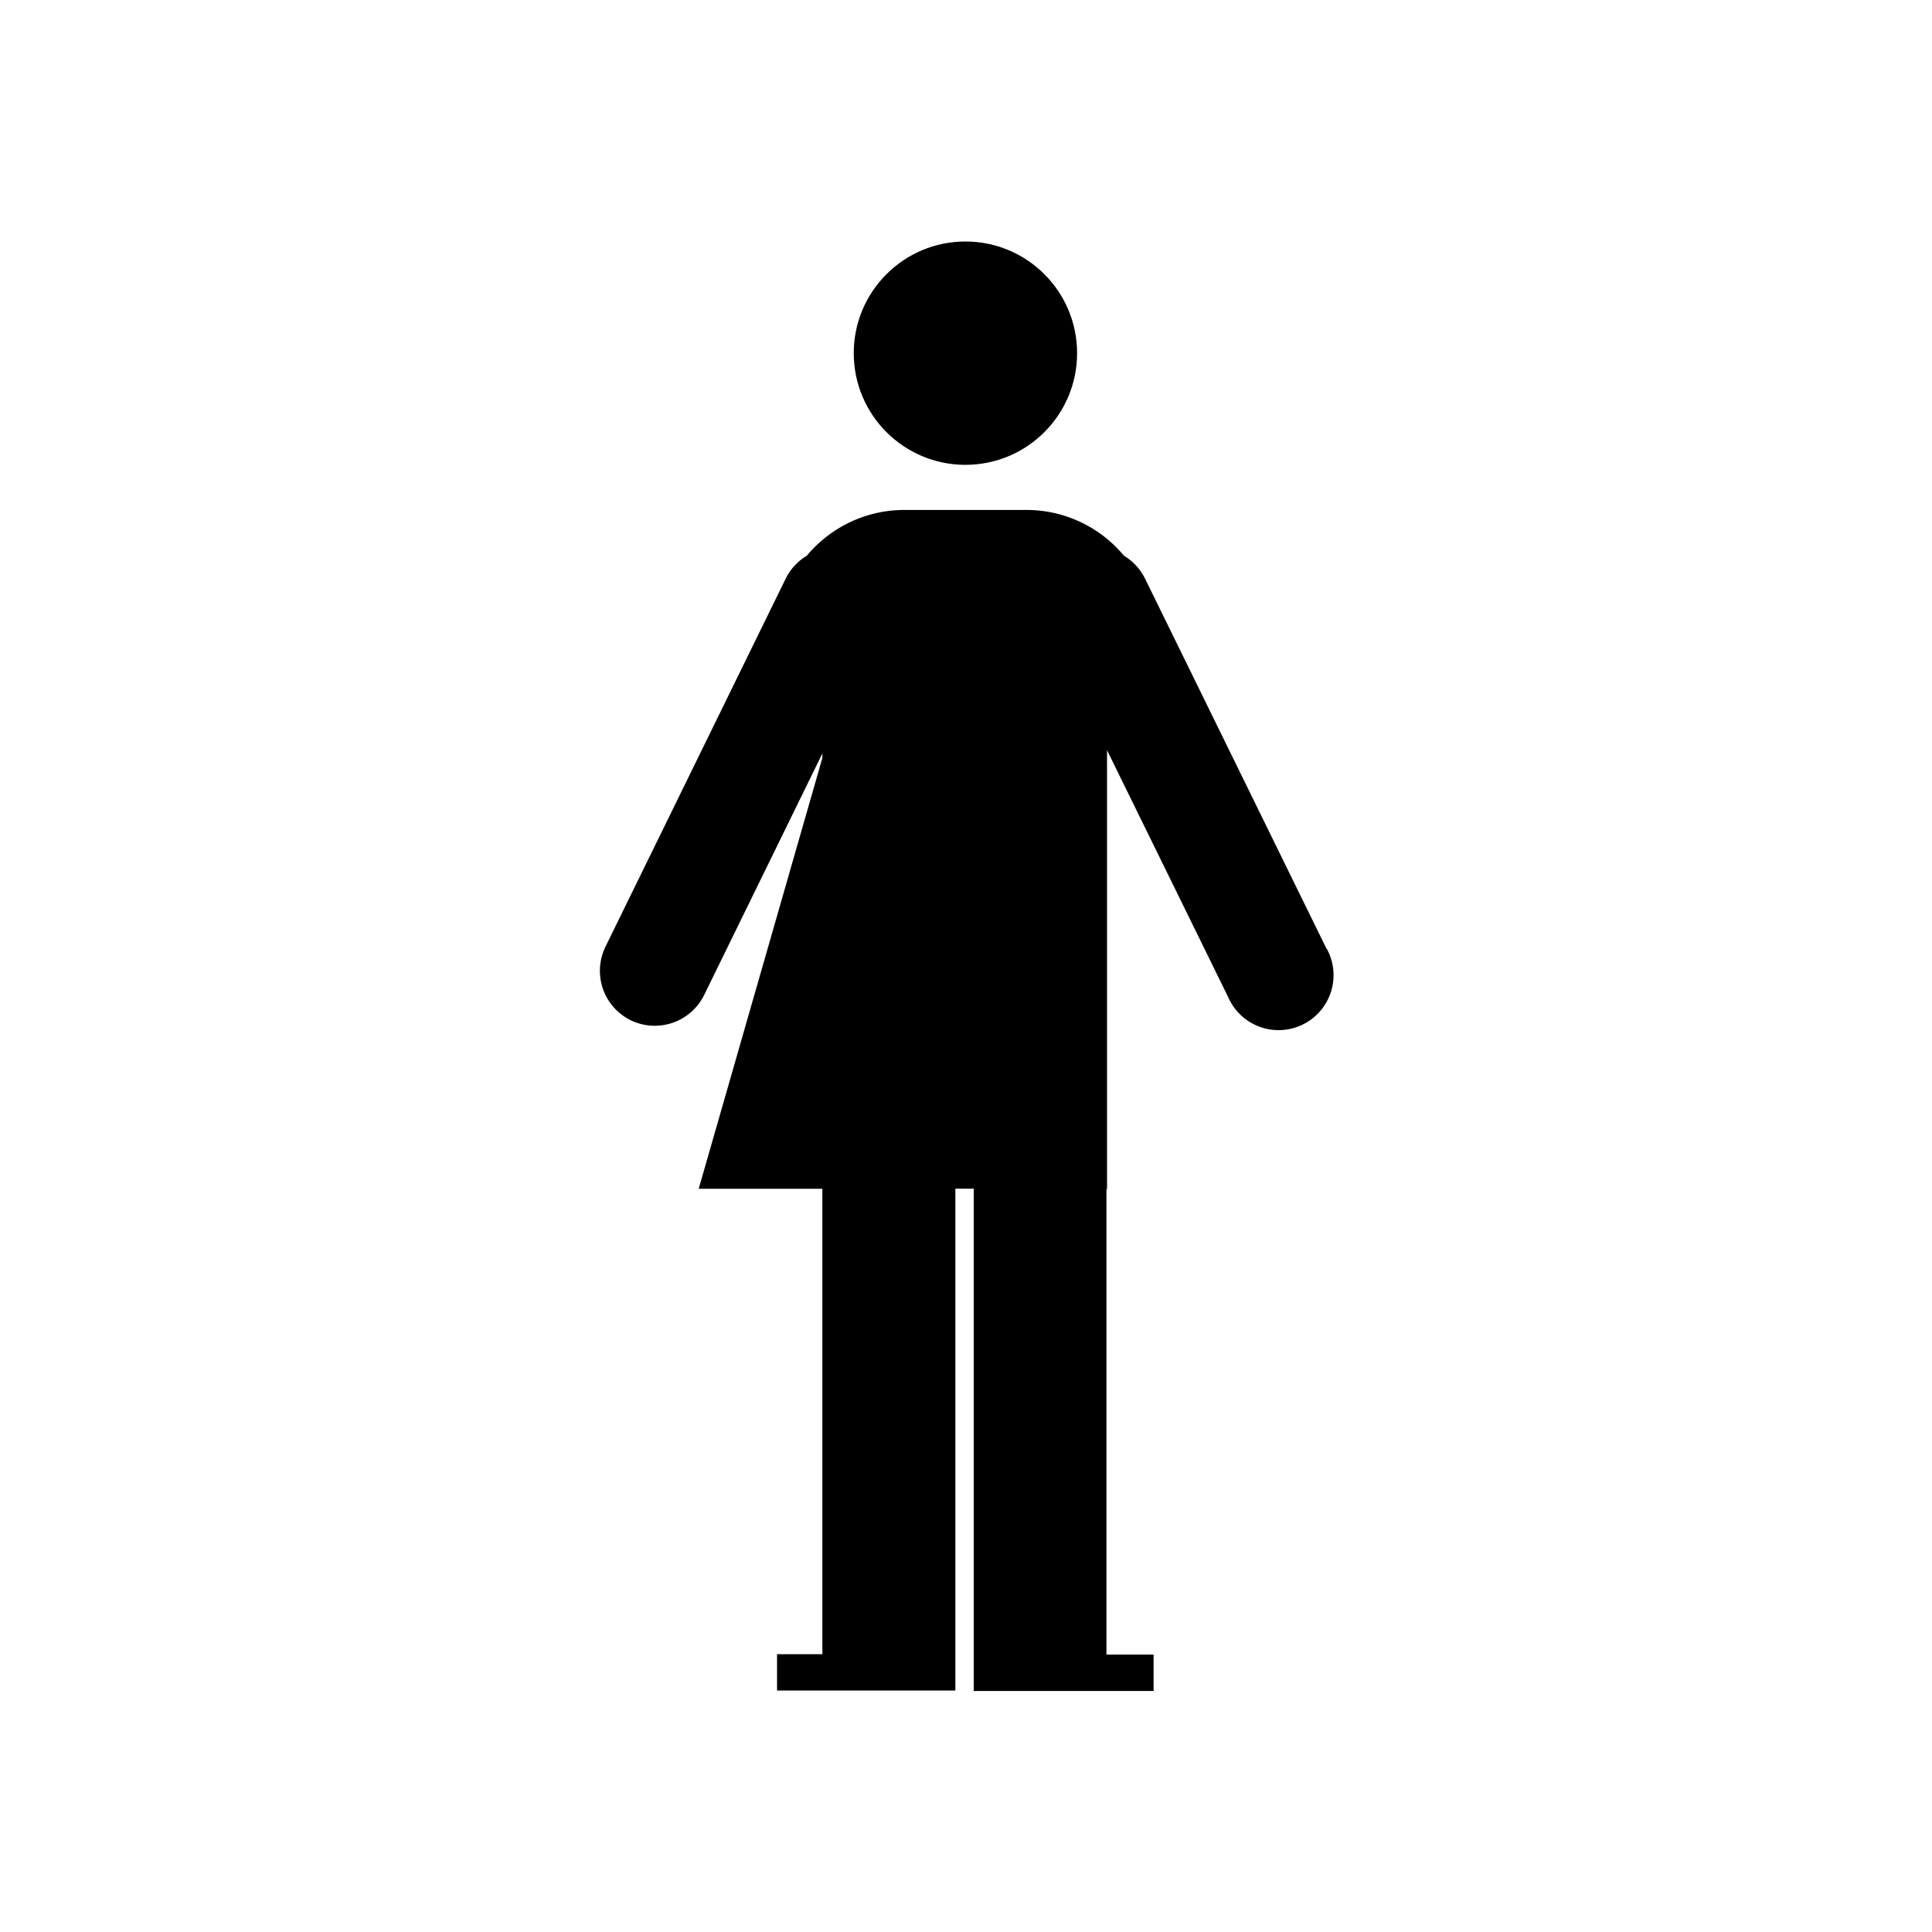 <svg id="Layer_1" data-name="Layer 1" xmlns="http://www.w3.org/2000/svg" viewBox="0 0 200 200"><circle cx="99.94" cy="36.56" r="11.56"/><path d="M137.32,98.21,118.53,59.89a5.72,5.72,0,0,0-2.18-2.36,13.1,13.1,0,0,0-10.1-4.74H93.62a13.13,13.13,0,0,0-10.1,4.74,5.72,5.72,0,0,0-2.18,2.36L62.68,98a5.7,5.7,0,0,0,2.6,7.61h0a5.7,5.7,0,0,0,7.61-2.6L85.13,78v.47l-12.8,44.59h12.8l0,48.18H80.44V175H98.9v-3.77h0l0-48.18h1.9l0,52h18.62v-3.77h-4.88l0-48.18h.06V77.66l12.54,25.56a5.69,5.69,0,1,0,10.21-5Z"/></svg>